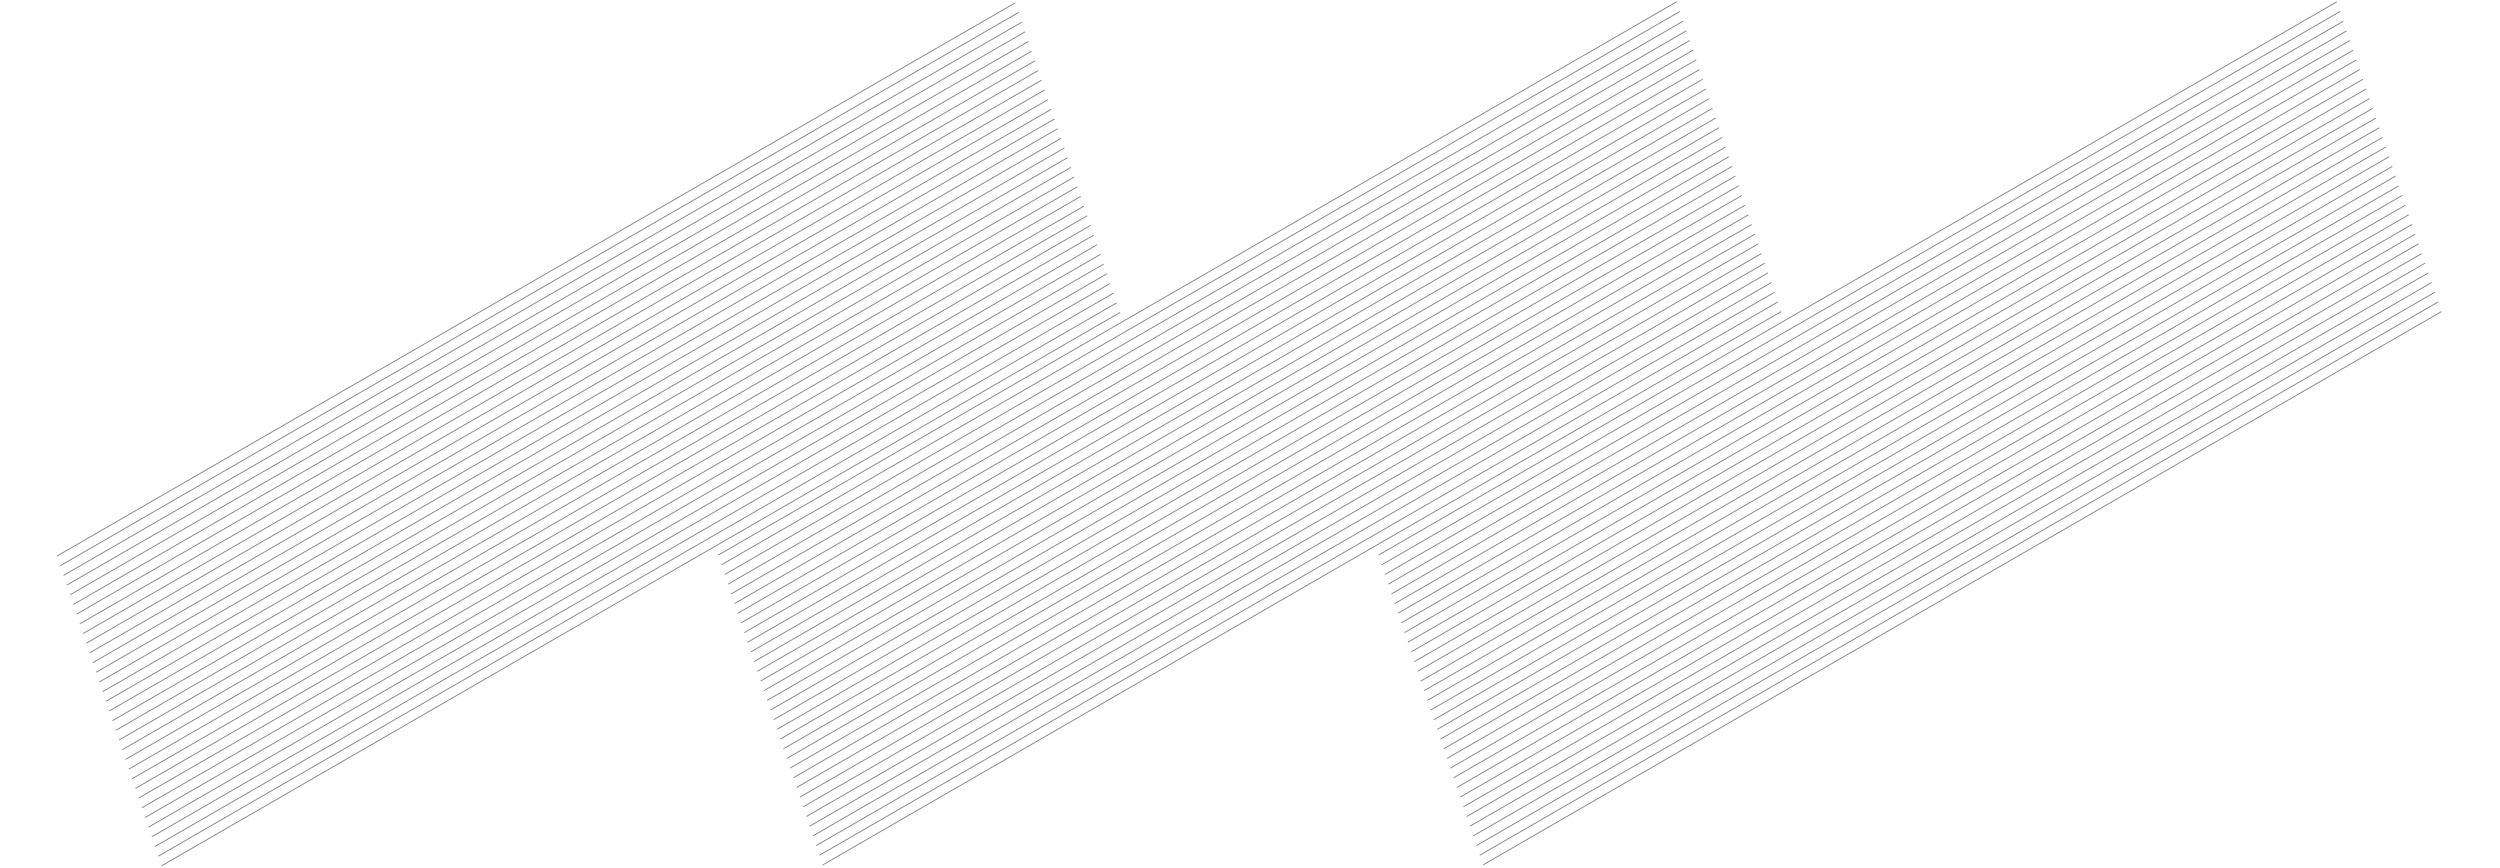 <svg xmlns="http://www.w3.org/2000/svg" width="2677" height="929" viewBox="0 0 2677 929">
    <g fill="#0B0D0E" fill-rule="evenodd" opacity=".5">
        <g>
            <path d="M69 0H1254V1H69zM66.848 10.727H1251.848V11.727H66.848zM64.696 21.454H1249.696V22.454H64.696zM62.544 32.182H1247.544V33.182H62.544zM60.392 42.909H1245.392V43.909H60.392zM58.24 53.636H1243.24V54.636H58.24zM56.088 64.363H1241.088V65.363H56.088zM53.937 75.091H1238.937V76.091H53.937zM51.785 85.818H1236.785V86.818H51.785zM49.633 96.545H1234.633V97.545H49.633zM47.481 107.272H1232.481V108.272H47.481zM45.329 118H1230.329V119H45.329zM43.177 128.727H1228.177V129.727H43.177zM41.025 139.454H1226.025V140.454H41.025zM38.873 150.181H1223.873V151.181H38.873zM36.721 160.909H1221.721V161.909H36.721zM34.569 171.636H1219.569V172.636H34.569zM32.417 182.363H1217.417V183.363H32.417zM30.265 193.09H1215.265V194.09H30.265zM28.113 203.818H1213.113V204.818H28.113zM25.962 214.545H1210.962V215.545H25.962zM23.81 225.272H1208.81V226.272H23.81zM21.658 235.999H1206.658V236.999H21.658zM19.506 246.727H1204.506V247.727H19.506zM17.354 257.454H1202.354V258.454H17.354zM15.202 268.181H1200.202V269.181H15.202zM13.05 278.908H1198.05V279.908H13.05zM10.898 289.636H1195.898V290.636H10.898zM8.746 300.363H1193.746V301.363H8.746zM6.594 311.09H1191.594V312.09H6.594zM4.442 321.817H1189.442V322.817H4.442zM2.29 332.544H1187.29V333.544H2.29zM.138 343.272H1185.138V344.272H.138z" transform="translate(.18 .64) rotate(-30 1879.513 -2328.024)"/>
        </g>
        <g>
            <path d="M69 0H1254V1H69zM66.848 10.727H1251.848V11.727H66.848zM64.696 21.454H1249.696V22.454H64.696zM62.544 32.182H1247.544V33.182H62.544zM60.392 42.909H1245.392V43.909H60.392zM58.24 53.636H1243.24V54.636H58.24zM56.088 64.363H1241.088V65.363H56.088zM53.937 75.091H1238.937V76.091H53.937zM51.785 85.818H1236.785V86.818H51.785zM49.633 96.545H1234.633V97.545H49.633zM47.481 107.272H1232.481V108.272H47.481zM45.329 118H1230.329V119H45.329zM43.177 128.727H1228.177V129.727H43.177zM41.025 139.454H1226.025V140.454H41.025zM38.873 150.181H1223.873V151.181H38.873zM36.721 160.909H1221.721V161.909H36.721zM34.569 171.636H1219.569V172.636H34.569zM32.417 182.363H1217.417V183.363H32.417zM30.265 193.09H1215.265V194.09H30.265zM28.113 203.818H1213.113V204.818H28.113zM25.962 214.545H1210.962V215.545H25.962zM23.81 225.272H1208.81V226.272H23.81zM21.658 235.999H1206.658V236.999H21.658zM19.506 246.727H1204.506V247.727H19.506zM17.354 257.454H1202.354V258.454H17.354zM15.202 268.181H1200.202V269.181H15.202zM13.05 278.908H1198.05V279.908H13.05zM10.898 289.636H1195.898V290.636H10.898zM8.746 300.363H1193.746V301.363H8.746zM6.594 311.09H1191.594V312.09H6.594zM4.442 321.817H1189.442V322.817H4.442zM2.29 332.544H1187.29V333.544H2.29zM.138 343.272H1185.138V344.272H.138z" transform="translate(.18 .64) rotate(-30 1526.013 -1008.744)"/>
        </g>
        <g>
            <path d="M69 0H1254V1H69zM66.848 10.727H1251.848V11.727H66.848zM64.696 21.454H1249.696V22.454H64.696zM62.544 32.182H1247.544V33.182H62.544zM60.392 42.909H1245.392V43.909H60.392zM58.24 53.636H1243.24V54.636H58.24zM56.088 64.363H1241.088V65.363H56.088zM53.937 75.091H1238.937V76.091H53.937zM51.785 85.818H1236.785V86.818H51.785zM49.633 96.545H1234.633V97.545H49.633zM47.481 107.272H1232.481V108.272H47.481zM45.329 118H1230.329V119H45.329zM43.177 128.727H1228.177V129.727H43.177zM41.025 139.454H1226.025V140.454H41.025zM38.873 150.181H1223.873V151.181H38.873zM36.721 160.909H1221.721V161.909H36.721zM34.569 171.636H1219.569V172.636H34.569zM32.417 182.363H1217.417V183.363H32.417zM30.265 193.09H1215.265V194.09H30.265zM28.113 203.818H1213.113V204.818H28.113zM25.962 214.545H1210.962V215.545H25.962zM23.81 225.272H1208.81V226.272H23.81zM21.658 235.999H1206.658V236.999H21.658zM19.506 246.727H1204.506V247.727H19.506zM17.354 257.454H1202.354V258.454H17.354zM15.202 268.181H1200.202V269.181H15.202zM13.05 278.908H1198.05V279.908H13.05zM10.898 289.636H1195.898V290.636H10.898zM8.746 300.363H1193.746V301.363H8.746zM6.594 311.09H1191.594V312.09H6.594zM4.442 321.817H1189.442V322.817H4.442zM2.29 332.544H1187.29V333.544H2.29zM.138 343.272H1185.138V344.272H.138z" transform="translate(.18 .64) rotate(-30 1173.88 312.902)"/>
        </g>
    </g>
</svg>
